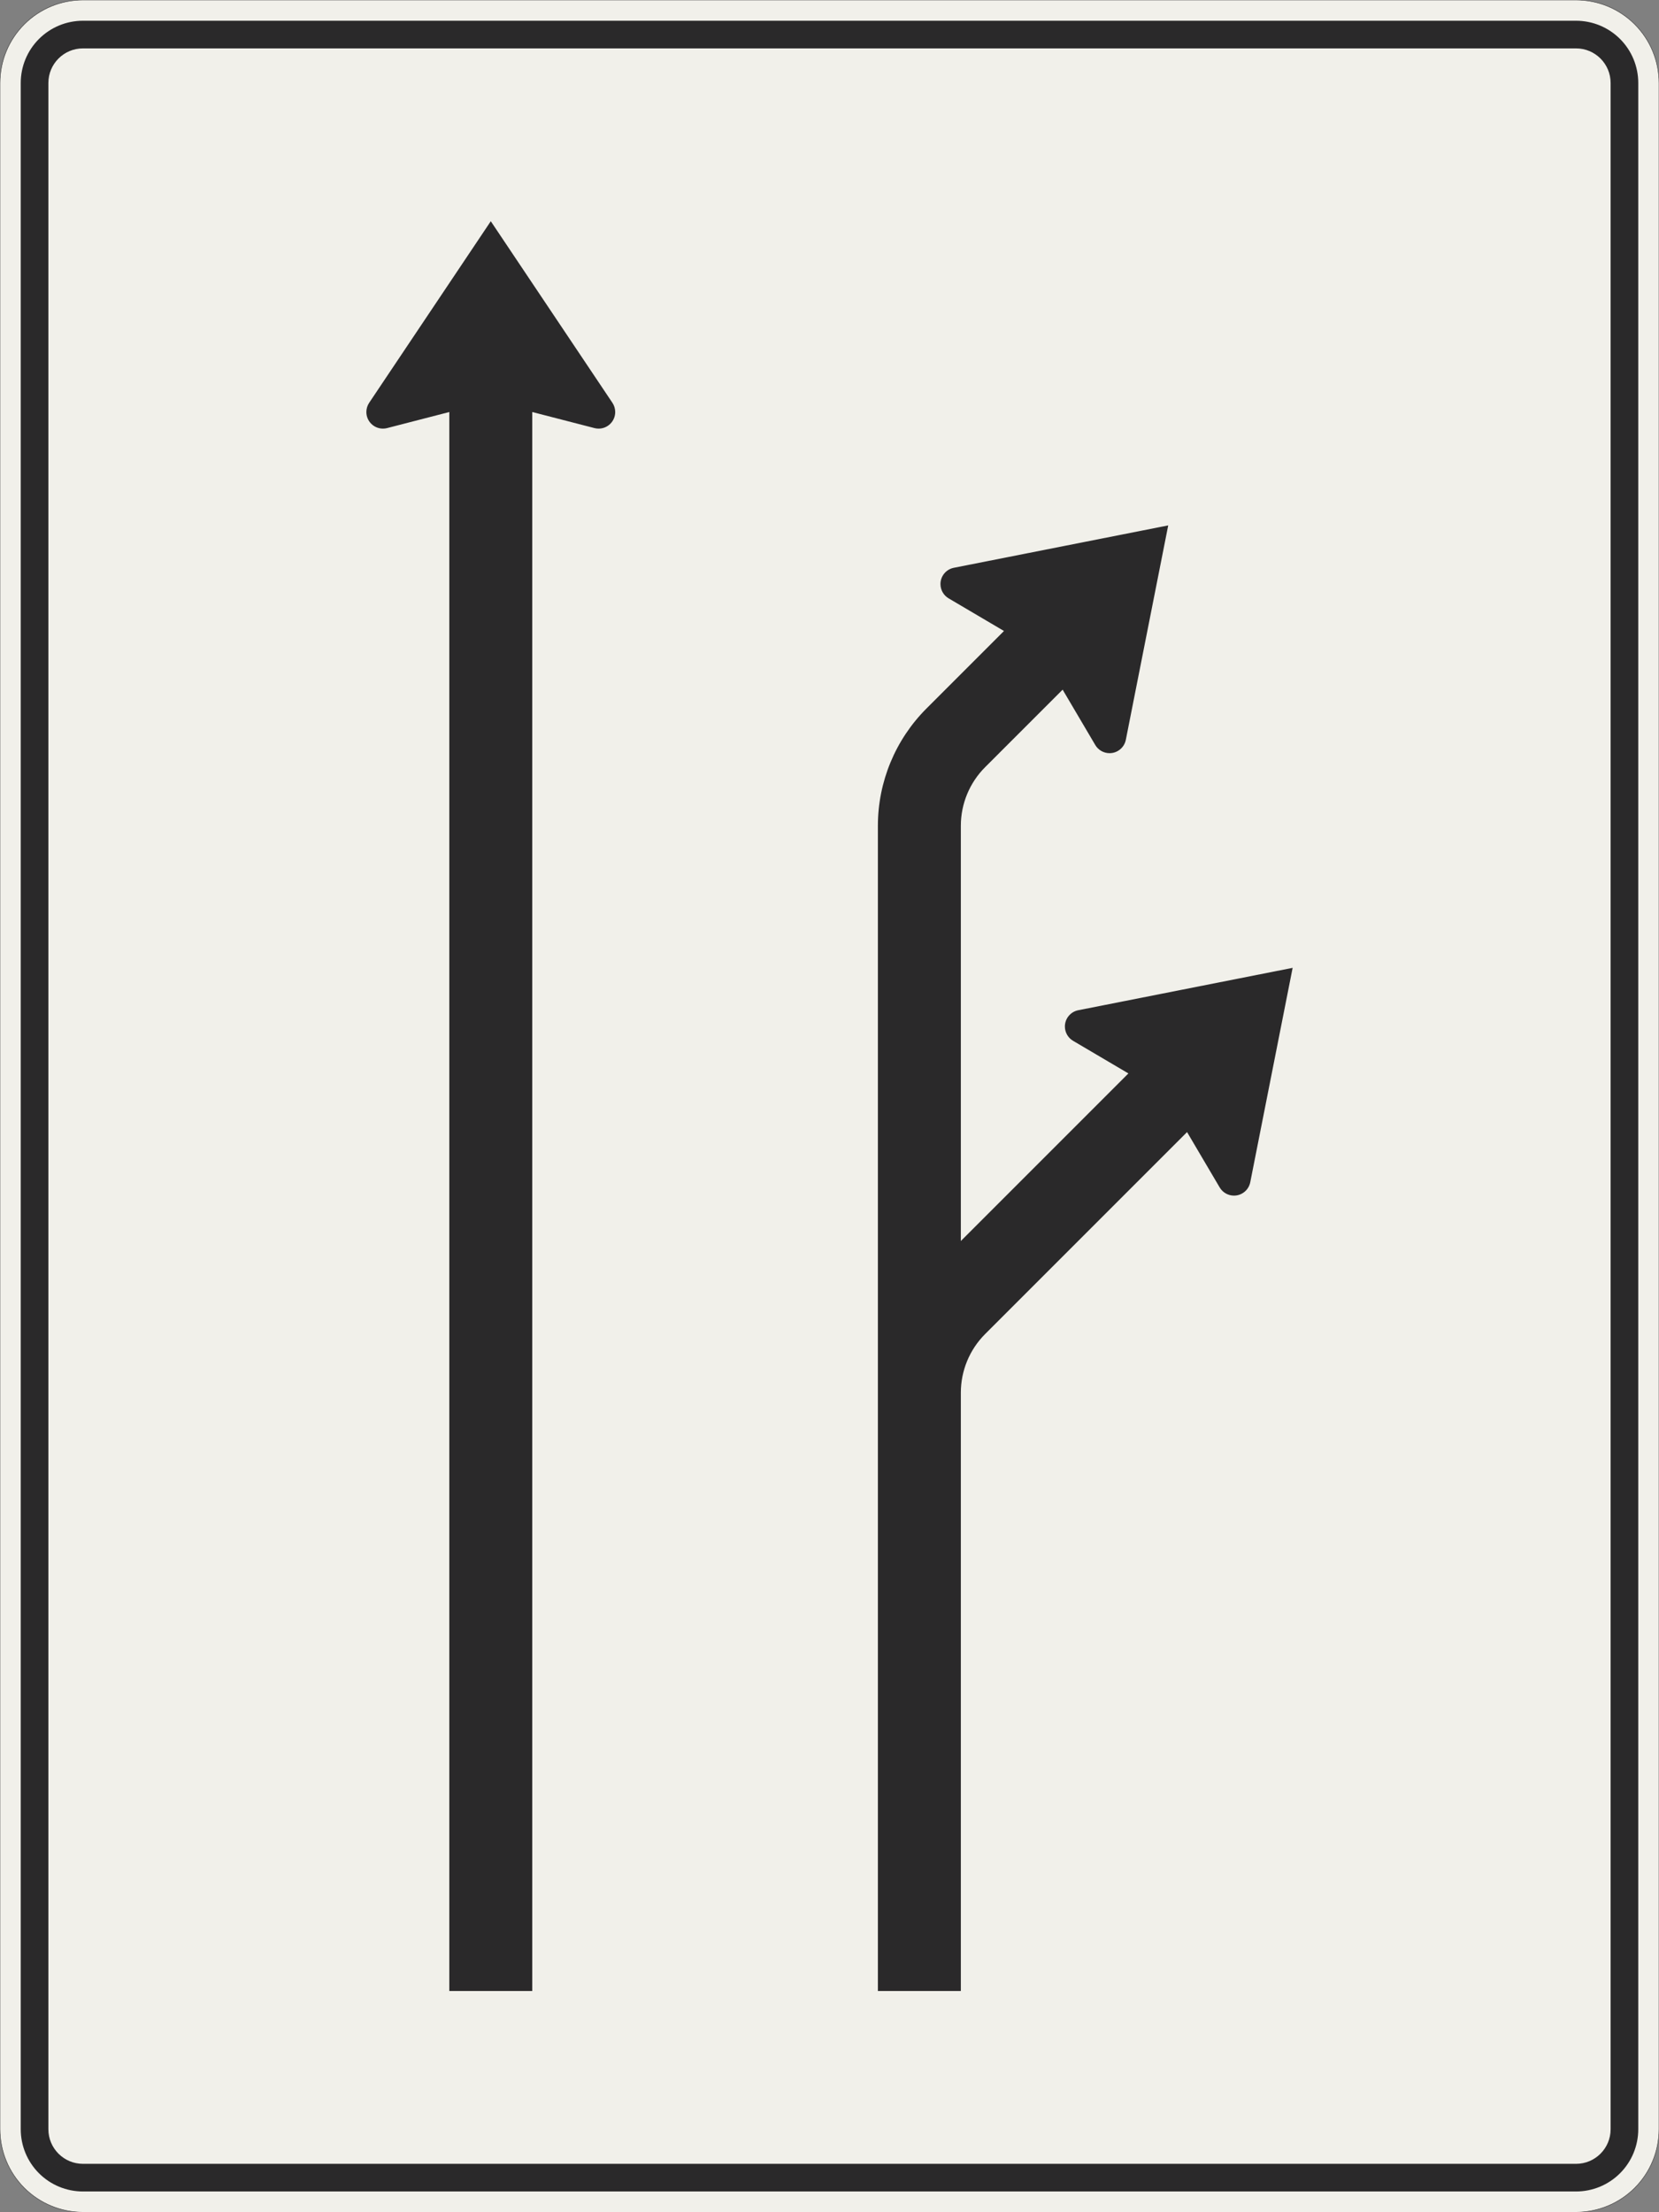 <?xml version="1.0" encoding="UTF-8"?>
<svg xmlns="http://www.w3.org/2000/svg" xmlns:xlink="http://www.w3.org/1999/xlink" width="1200mm" height="1600mm" viewBox="0 0 12000 16000" version="1.1">
<rect x="0" y="0" width="12000" height="16000" fill="#808080" stroke="none"/>
<g id="surface1386">
<path style="fill-rule:evenodd;fill:rgb(94.51%,94.118%,91.765%);fill-opacity:1;stroke-width:0.3;stroke-linecap:butt;stroke-linejoin:miter;stroke:rgb(16.471%,16.078%,16.471%);stroke-opacity:1;stroke-miterlimit:3;" d="M -540 -800 C -555.913 -800 -571.174 -793.679 -582.427 -782.427 C -593.679 -771.174 -600 -755.913 -600 -740 L -600 740 C -600 755.913 -593.679 771.174 -582.427 782.427 C -571.174 793.679 -555.913 800 -540 800 L 540 800 C 555.913 800 571.174 793.679 582.427 782.427 C 593.679 771.174 600 755.913 600 740 L 600 -740 C 600 -755.913 593.679 -771.174 582.427 -782.427 C 571.174 -793.679 555.913 -800 540 -800 L -540 -800 " transform="matrix(10,0,0,-10,6000,8000)"/>
<path style=" stroke:none;fill-rule:evenodd;fill:rgb(16.471%,16.078%,16.471%);fill-opacity:1;" d="M 600 15850 C 480.652 15850 366.191 15802.59 281.801 15718.199 C 197.41 15633.809 150 15519.348 150 15400 L 150 600 C 150 480.652 197.41 366.191 281.801 281.801 C 366.191 197.41 480.652 150 600 150 L 11400 150 C 11519.348 150 11633.809 197.41 11718.199 281.801 C 11802.59 366.191 11850 480.652 11850 600 L 11850 15400 C 11850 15519.348 11802.59 15633.809 11718.199 15718.199 C 11633.809 15802.59 11519.348 15850 11400 15850 L 600 15850 M 600 15650 C 461.93 15650 350 15538.07 350 15400 L 350 600 C 350 461.93 461.93 350 600 350 L 11400 350 C 11538.07 350 11650 461.93 11650 600 L 11650 15400 C 11650 15538.07 11538.07 15650 11400 15650 L 600 15650 "/>
<path style=" stroke:none;fill-rule:evenodd;fill:rgb(16.471%,16.078%,16.471%);fill-opacity:1;" d="M 3850 2980 L 4300 3096.191 C 4309.801 3098.719 4319.879 3100 4330 3100 C 4396.273 3100 4450 3046.273 4450 2980 C 4450 2956.219 4442.934 2932.973 4429.699 2913.215 L 3550 1600 L 2670.301 2913.215 C 2657.066 2932.973 2650 2956.219 2650 2980 C 2650 3046.273 2703.727 3100 2770 3100 C 2780.121 3100 2790.199 3098.719 2800 3096.191 L 3250 2980 L 3250 14400 L 3850 14400 L 3850 2980 "/>
<path style=" stroke:none;fill-rule:evenodd;fill:rgb(16.471%,16.078%,16.471%);fill-opacity:1;" d="M 8162.062 7763.676 L 7761.703 7527.637 C 7725.109 7506.059 7702.648 7466.746 7702.648 7424.266 C 7702.648 7366.961 7743.164 7317.656 7799.375 7306.543 L 9350 7000 L 9043.457 8550.625 C 9032.344 8606.836 8983.039 8647.352 8925.734 8647.352 C 8883.254 8647.352 8843.941 8624.891 8822.363 8588.297 L 8586.324 8187.938 L 7125.734 9648.527 C 7013.215 9761.051 6950 9913.66 6950 10072.793 L 6950 14400 L 6350 14400 L 6350 5972.793 C 6350 5654.531 6476.43 5349.309 6701.473 5124.266 L 7262.062 4563.676 L 6861.703 4327.637 C 6825.109 4306.059 6802.648 4266.746 6802.648 4224.266 C 6802.648 4166.961 6843.164 4117.656 6899.375 4106.543 L 8450 3800 L 8143.457 5350.625 C 8132.344 5406.836 8083.039 5447.352 8025.734 5447.352 C 7983.254 5447.352 7943.941 5424.891 7922.363 5388.297 L 7686.324 4987.938 L 7125.734 5548.527 C 7013.215 5661.051 6950 5813.66 6950 5972.793 L 6950 8975.734 L 8162.062 7763.676 "/>
</g>
</svg>
